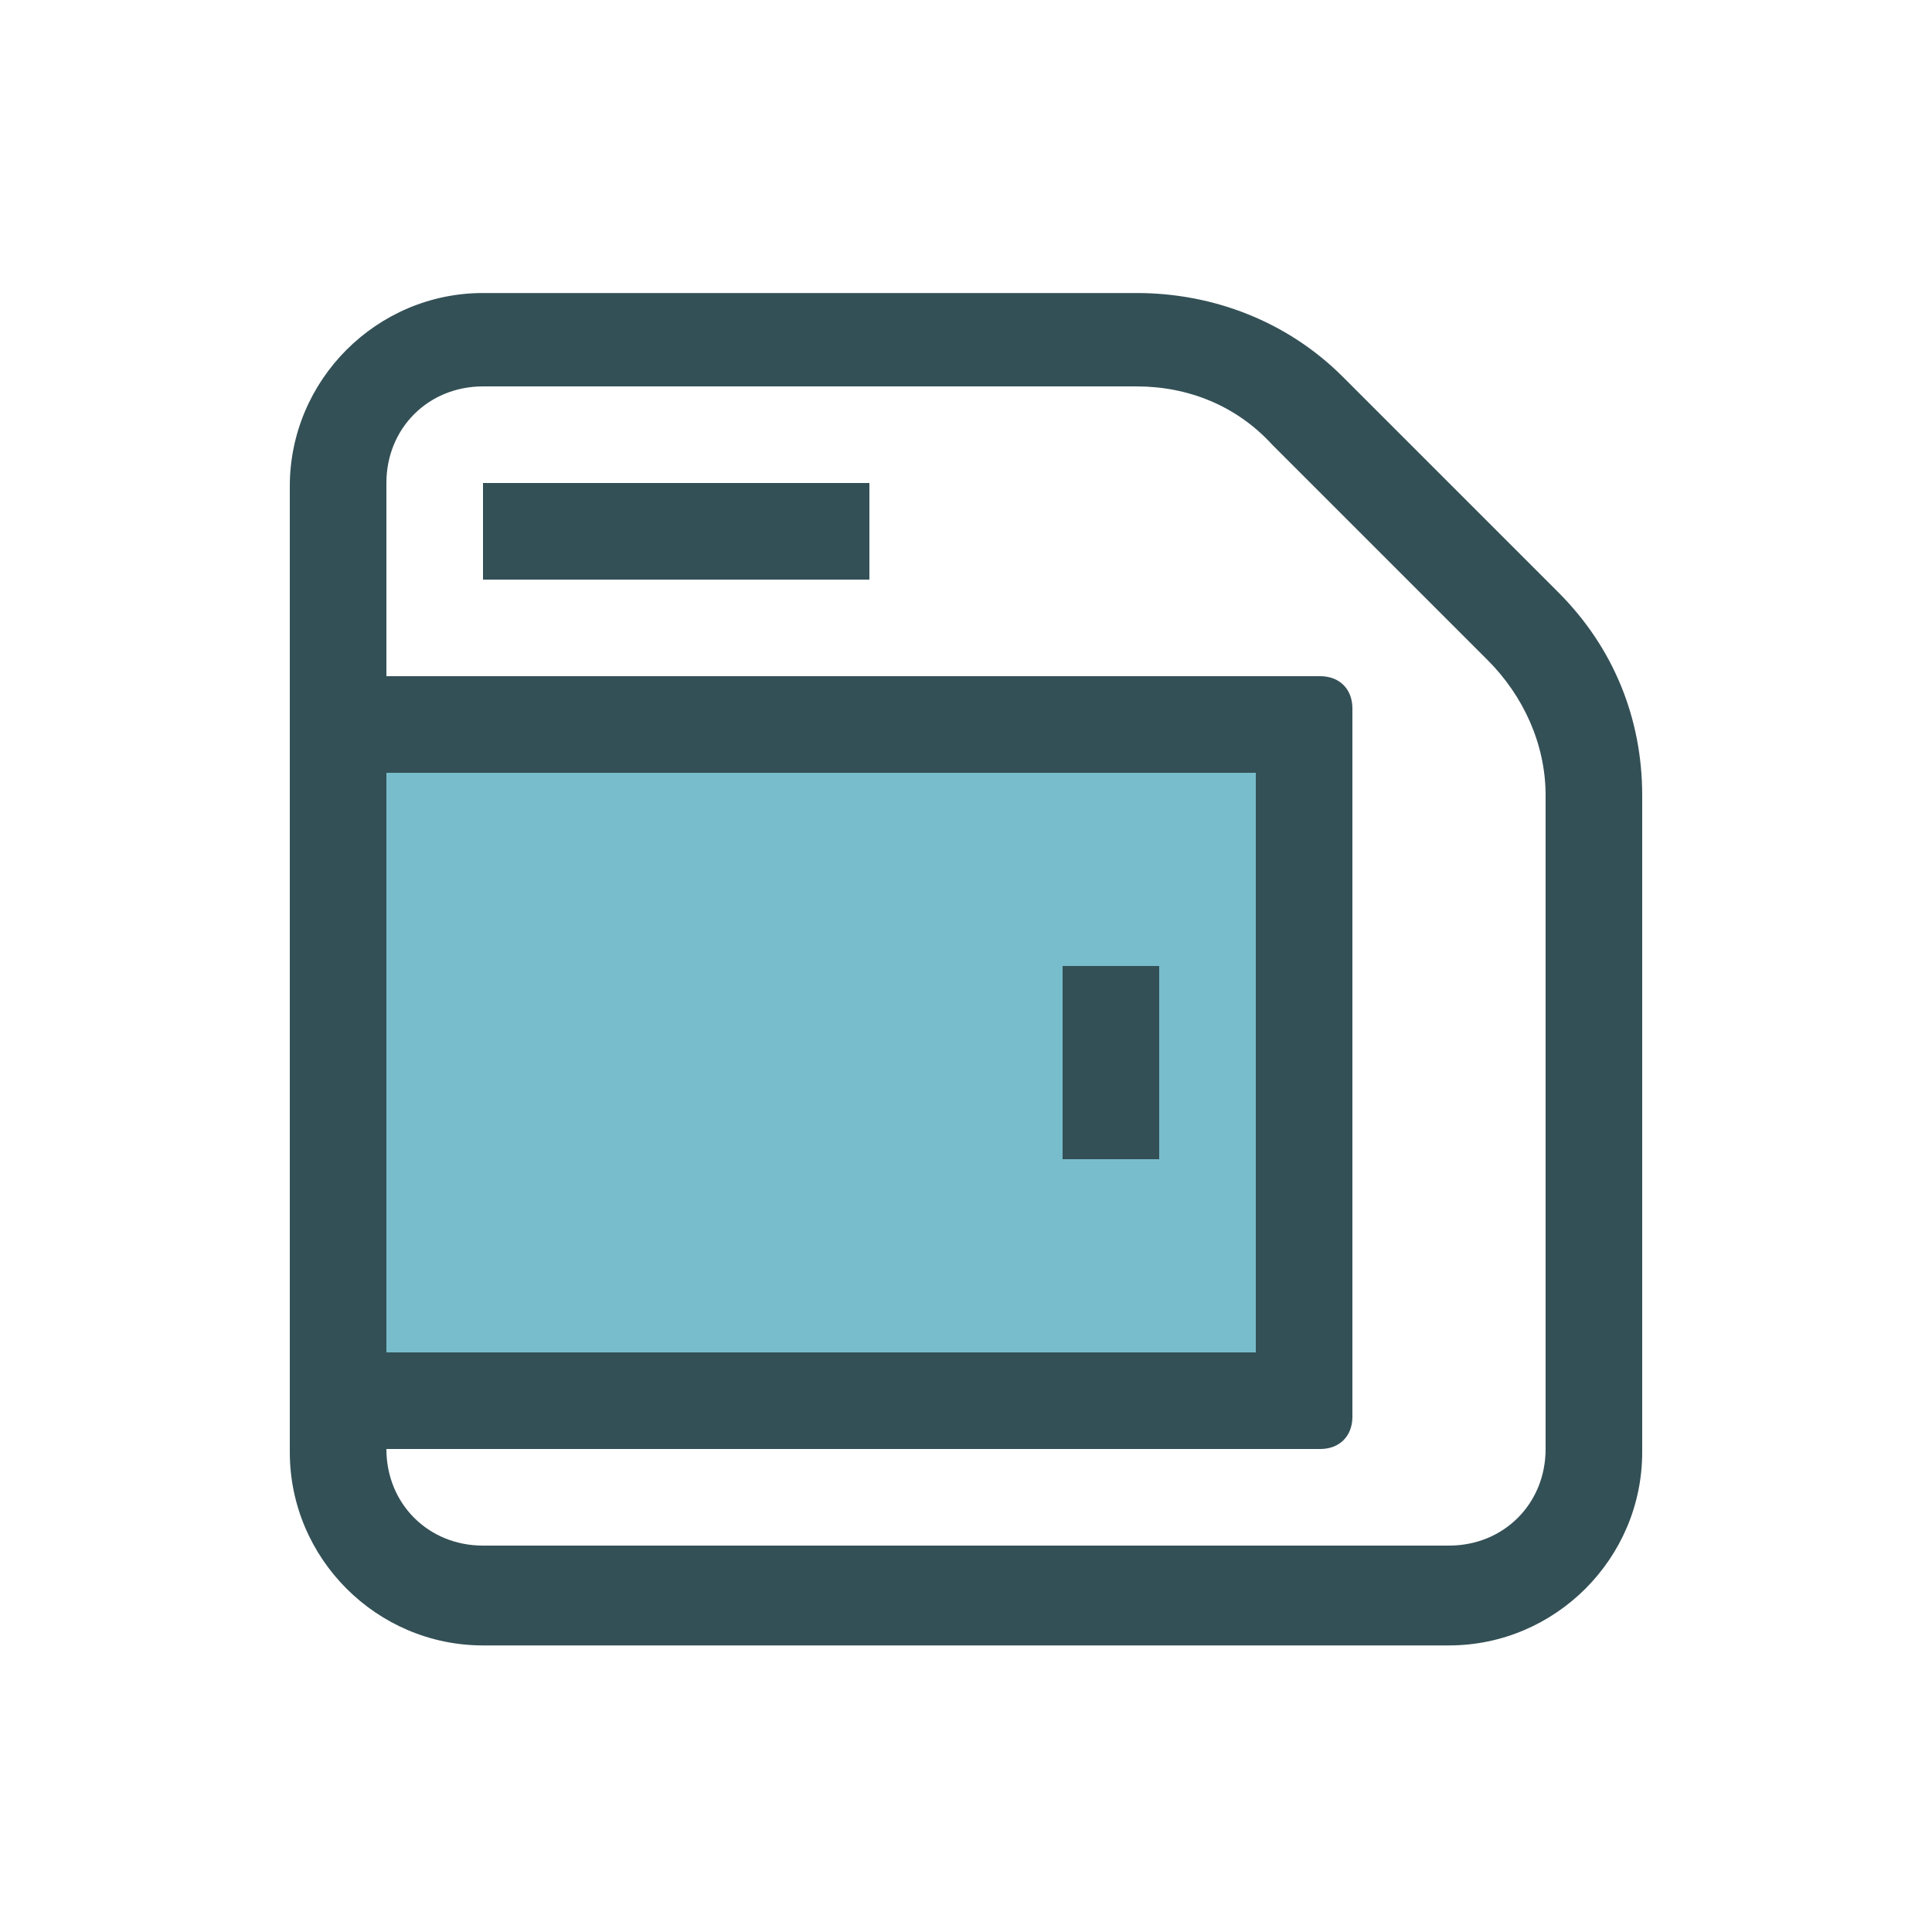 <svg t="1733799474807" class="icon" viewBox="0 0 1024 1024" version="1.1" xmlns="http://www.w3.org/2000/svg" p-id="32161" width="200" height="200"><path d="M826.027 314.027l-114.347-114.347c-29.013-29.013-68.267-44.373-109.227-44.373H256c-56.32 0-102.4 46.08-102.4 102.4v512c0 56.32 46.08 102.4 102.4 102.4h512c56.32 0 102.4-46.08 102.4-102.4V421.547c0-40.96-15.36-78.507-44.373-107.52zM204.8 409.6h460.8v307.2H204.8V409.6z m614.4 358.4c0 29.013-22.187 51.2-51.2 51.2H256c-29.013 0-51.2-22.187-51.2-51.2h494.933c10.24 0 17.067-6.827 17.067-17.067V375.467c0-10.24-6.827-17.067-17.067-17.067H204.8v-102.4c0-29.013 22.187-51.2 51.2-51.2h346.453c27.307 0 52.907 10.24 71.68 30.72l114.347 114.347c18.773 18.773 30.72 44.373 30.72 71.68V768z" fill="#335056" p-id="32162"></path><path d="M256 256h204.8v51.2H256zM563.2 512h51.2v102.4h-51.2z" fill="#335056" p-id="32163"></path><path d="M204.8 409.6v307.2h460.8V409.6H204.8z m409.6 204.8h-51.2v-102.4h51.2v102.4z" fill="#78BDCC" p-id="32164"></path></svg>
